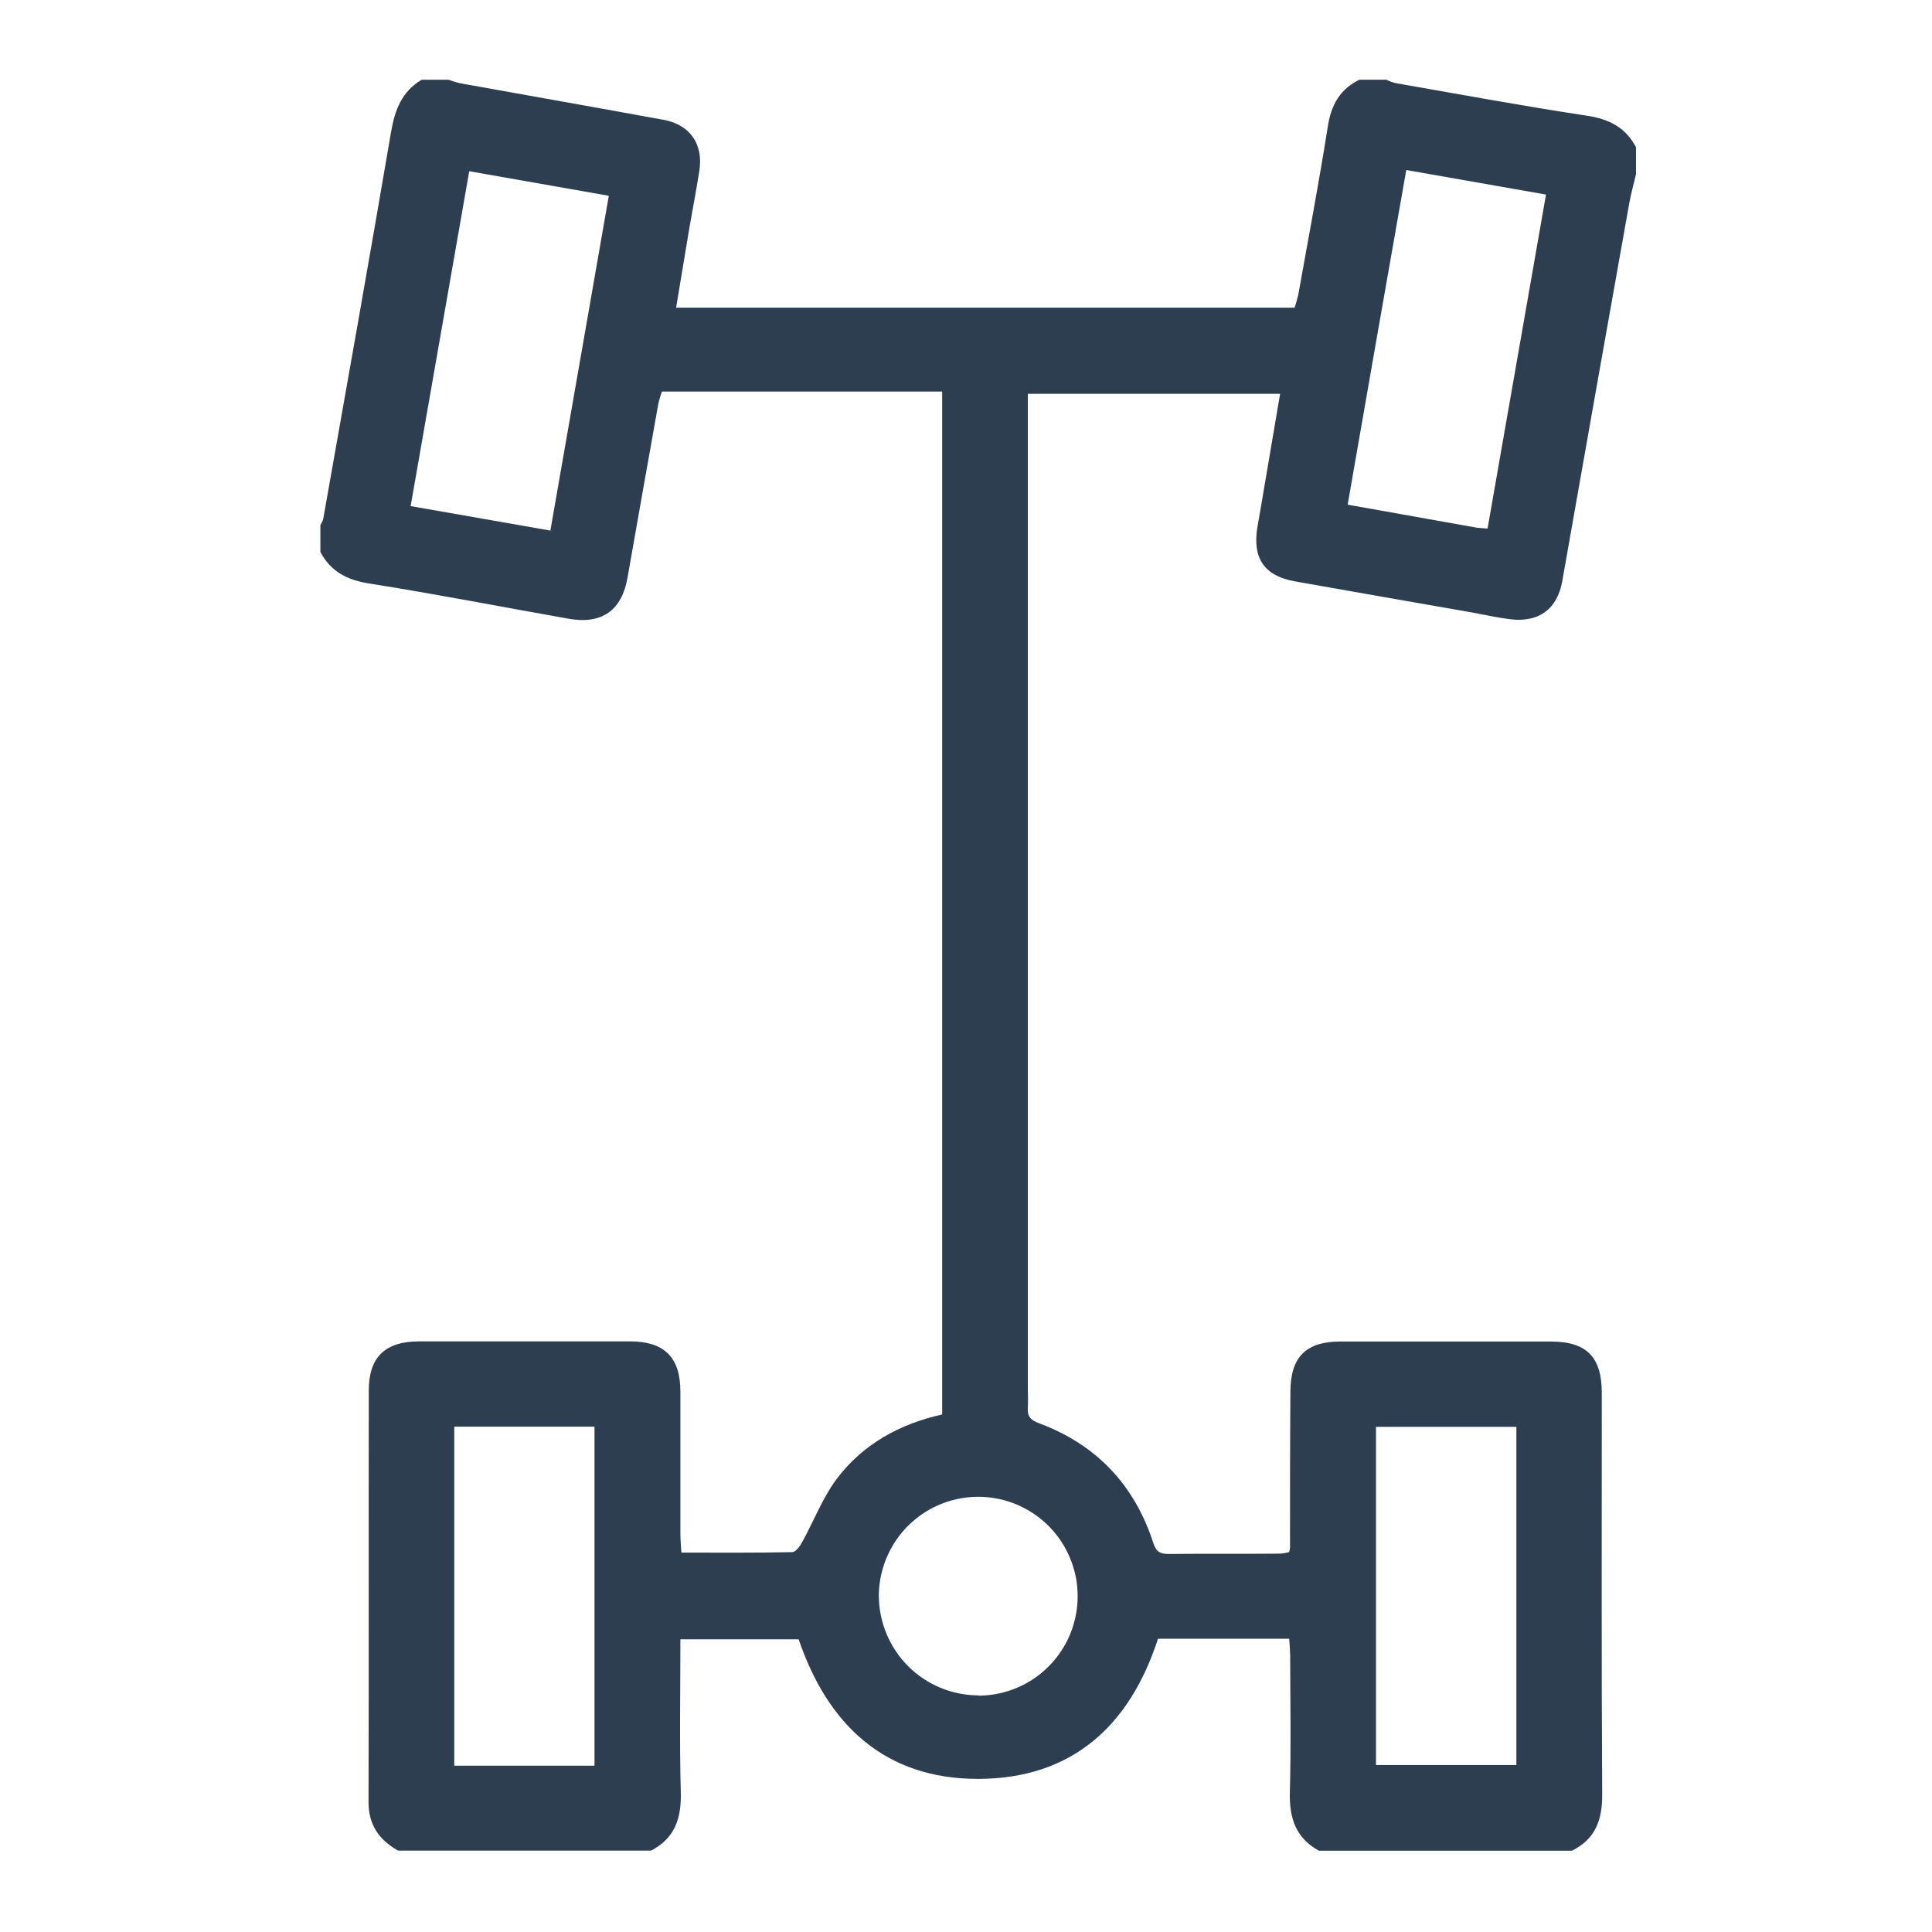 <svg width="24" height="24" viewBox="0 0 24 24" fill="none" xmlns="http://www.w3.org/2000/svg">
<path d="M20.323 1.829V2.164C20.295 2.285 20.261 2.404 20.239 2.526C19.96 4.091 19.682 5.655 19.407 7.219C19.344 7.568 19.117 7.734 18.764 7.693C18.605 7.674 18.448 7.638 18.29 7.609C17.555 7.48 16.82 7.353 16.086 7.222C15.705 7.154 15.556 6.935 15.62 6.548C15.632 6.48 15.644 6.411 15.656 6.342L15.902 4.892H12.768V17.256C12.768 17.333 12.773 17.41 12.768 17.486C12.76 17.594 12.802 17.641 12.907 17.68C13.62 17.945 14.093 18.446 14.327 19.168C14.362 19.278 14.414 19.305 14.519 19.304C14.98 19.299 15.441 19.304 15.902 19.3C15.939 19.297 15.977 19.291 16.013 19.281C16.019 19.264 16.023 19.246 16.025 19.228C16.025 18.579 16.025 17.929 16.03 17.28C16.033 16.855 16.226 16.666 16.647 16.665C17.52 16.665 18.392 16.665 19.265 16.665C19.709 16.665 19.898 16.857 19.898 17.304C19.898 18.966 19.893 20.627 19.903 22.291C19.905 22.608 19.819 22.845 19.528 22.99H16.384C16.093 22.831 16.014 22.578 16.023 22.259C16.039 21.702 16.028 21.143 16.027 20.583C16.027 20.51 16.02 20.436 16.015 20.357H14.385C14.034 21.441 13.315 22.095 12.154 22.098C10.994 22.101 10.283 21.427 9.921 20.364H8.452C8.452 21.008 8.44 21.635 8.457 22.262C8.466 22.585 8.385 22.835 8.088 22.989H4.945C4.71 22.856 4.578 22.671 4.578 22.386C4.583 20.682 4.578 18.979 4.581 17.274C4.581 16.858 4.785 16.664 5.205 16.663C6.078 16.663 6.951 16.663 7.824 16.663C8.253 16.663 8.452 16.86 8.452 17.288C8.452 17.875 8.452 18.462 8.452 19.048C8.452 19.122 8.459 19.196 8.464 19.287C8.937 19.287 9.39 19.291 9.842 19.281C9.884 19.281 9.941 19.205 9.967 19.152C10.111 18.892 10.219 18.605 10.395 18.37C10.721 17.938 11.179 17.688 11.704 17.571V4.864H8.223C8.205 4.911 8.19 4.96 8.179 5.009C8.05 5.73 7.923 6.451 7.796 7.172C7.726 7.581 7.48 7.758 7.068 7.687C6.244 7.541 5.423 7.381 4.596 7.25C4.319 7.208 4.111 7.105 3.98 6.857V6.522C3.995 6.499 4.007 6.474 4.015 6.448C4.298 4.846 4.585 3.243 4.858 1.639C4.905 1.365 4.992 1.136 5.238 0.991H5.573C5.617 1.007 5.663 1.021 5.709 1.033C6.553 1.185 7.398 1.334 8.241 1.488C8.572 1.548 8.74 1.79 8.687 2.125C8.649 2.365 8.603 2.605 8.561 2.846C8.507 3.166 8.455 3.487 8.399 3.822H16.082C16.1 3.77 16.115 3.717 16.127 3.664C16.253 2.964 16.385 2.265 16.496 1.563C16.538 1.299 16.648 1.107 16.887 0.99H17.222C17.258 1.008 17.295 1.022 17.334 1.032C18.126 1.17 18.917 1.317 19.712 1.437C19.988 1.479 20.193 1.582 20.323 1.829ZM7.385 21.934V17.722H5.643V21.934H7.385ZM17.093 17.725V21.926H18.837V17.725H17.093ZM5.829 2.127C5.585 3.518 5.345 4.894 5.101 6.287L6.837 6.591C7.082 5.192 7.322 3.818 7.563 2.432L5.829 2.127ZM18.479 6.566C18.723 5.175 18.962 3.805 19.205 2.417L17.469 2.112C17.222 3.509 16.983 4.882 16.741 6.269C17.292 6.367 17.812 6.461 18.333 6.553C18.372 6.56 18.414 6.56 18.479 6.566ZM12.152 21.064C12.396 21.064 12.635 20.991 12.838 20.856C13.041 20.72 13.199 20.528 13.293 20.302C13.386 20.077 13.411 19.829 13.364 19.59C13.316 19.35 13.199 19.13 13.027 18.957C12.855 18.785 12.635 18.666 12.396 18.618C12.157 18.57 11.909 18.594 11.683 18.686C11.457 18.779 11.264 18.937 11.128 19.139C10.992 19.341 10.918 19.58 10.917 19.824C10.919 20.151 11.049 20.465 11.28 20.697C11.511 20.928 11.825 21.059 12.152 21.061V21.064Z" fill="#2D3E50"/>
</svg>
